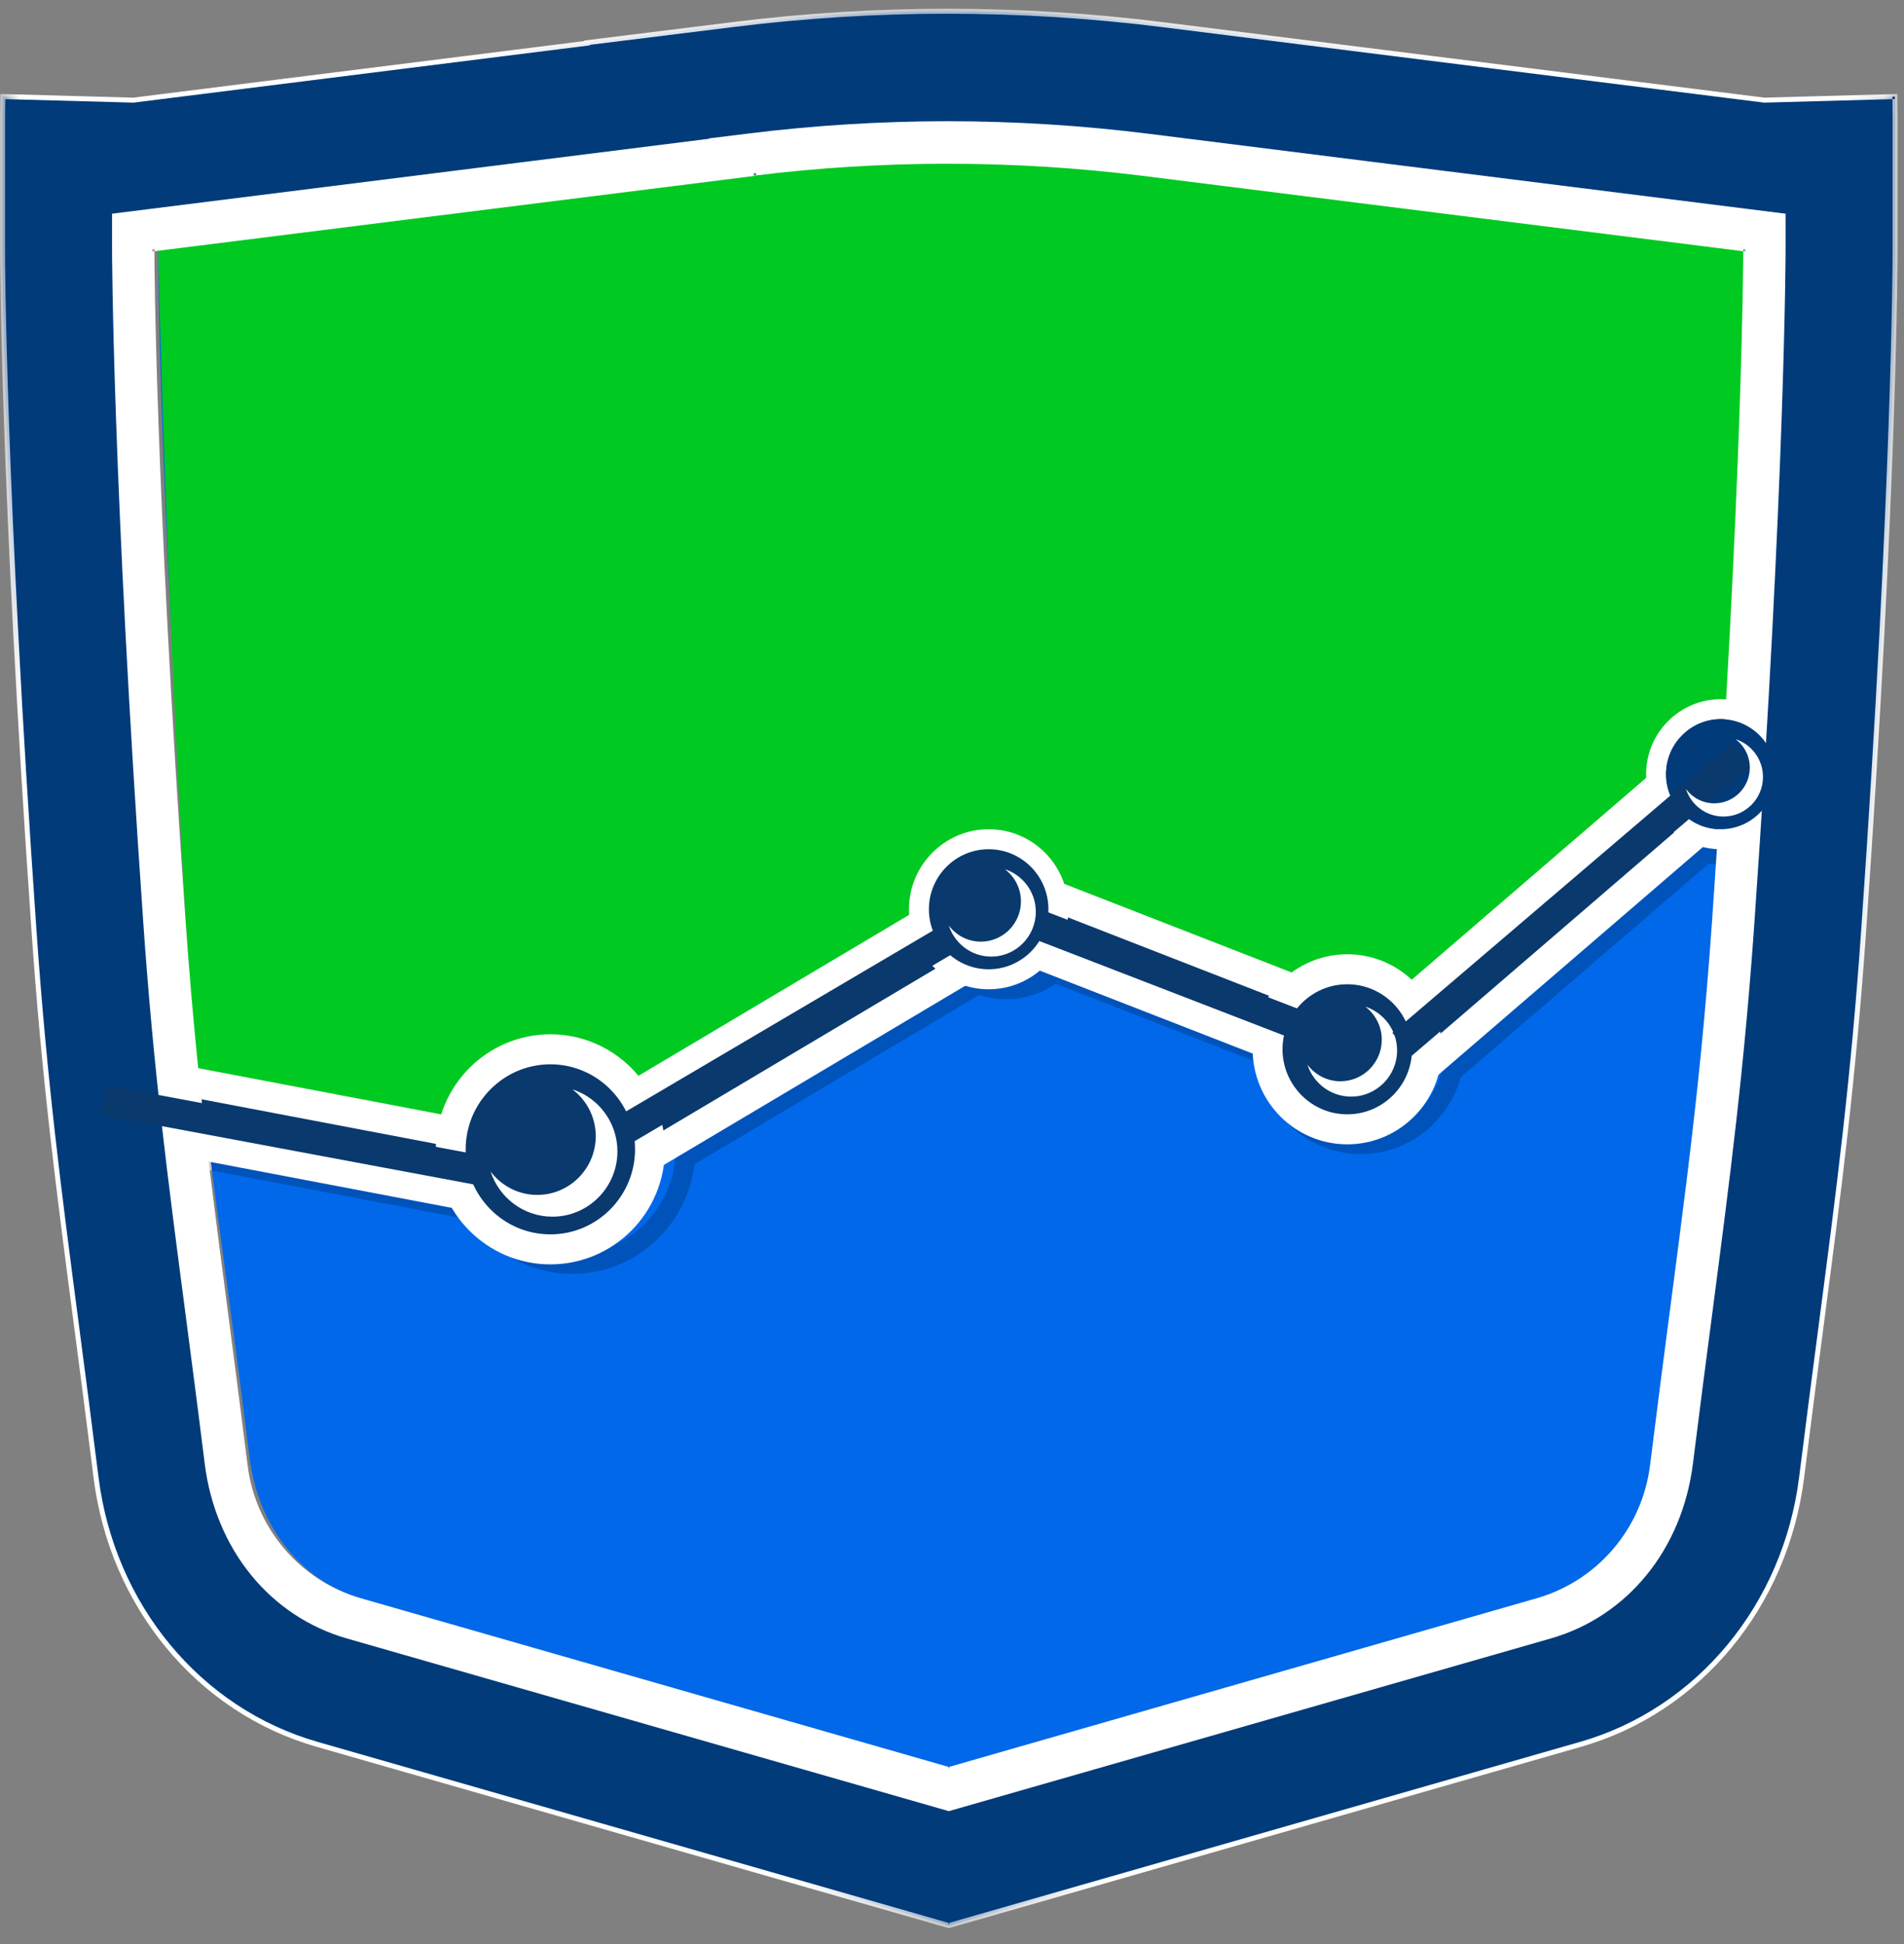 <?xml version="1.0" encoding="UTF-8"?>
<svg width="47px" height="48px" viewBox="0 0 47 48" version="1.1" xmlns="http://www.w3.org/2000/svg" xmlns:xlink="http://www.w3.org/1999/xlink">
    <rect x="0" y="0" width="47" height="48" fill="#808080" stroke="none"/>
    <!-- Generator: Sketch 51.2 (57519) - http://www.bohemiancoding.com/sketch -->
    <title>Page 1 Copy</title>
    <desc>Created with Sketch.</desc>
    <defs>
        <polygon id="path-1" points="0 0.214 46.843 0.214 46.843 47.603 0 47.603"></polygon>
    </defs>
    <g id="Symbols" stroke="none" stroke-width="1" fill="none" fill-rule="evenodd">
        <g id="Page-1-Copy">
            <g id="Group-29" transform="translate(2, 4)">
                <path d="M38.898,31.991 C39.207,29.488 39.475,29.482 39.705,27.082 C41.154,12.006 41.154,2.178 41.154,2.178 L41.088,2.178 L26.147,0.309 C22.978,-0.087 19.772,-0.085 16.603,0.317 L1.904,2.178 C1.904,2.178 1.904,7.703 2.664,18.7 C3.074,24.654 3.356,25.488 4.161,31.991 C4.363,33.622 5.379,35.026 6.939,35.478 L21.375,39.656 L36.041,35.471 C37.607,35.024 38.726,33.625 38.832,31.981 L38.898,31.991" id="Fill-1" fill="#0068E9"></path>
                <path d="M40.753,13.419 C40.693,14.496 40.622,15.64 40.542,16.848 C40.987,16.831 41.388,16.642 41.683,16.343 C41.991,16.031 42.181,15.603 42.183,15.129 L42.175,14.962 L42.169,14.915 C42.079,14.154 41.495,13.541 40.753,13.419 M0.892,22.196 L0.802,22.681 L0.668,23.408 L0.578,23.892 L1.056,23.984 L3.172,24.386 C3.135,24.071 3.099,23.751 3.063,23.419 L2.878,23.383 C2.859,23.109 2.841,22.836 2.822,22.563 L1.371,22.287 L0.892,22.196" id="Fill-3" fill="#FFFFFF"></path>
                <path d="M40.719,13.414 C40.691,13.923 40.662,14.452 40.63,15 L32.326,22.15 L22.835,18.452 L11.639,25.109 L3.063,23.419 C3.099,23.751 3.135,24.071 3.172,24.386 L9.917,25.67 L9.974,25.76 C10.437,26.495 11.239,26.958 12.126,26.958 C13.466,26.959 14.568,25.905 14.671,24.574 L14.681,24.446 L22.122,20.021 L22.231,20.063 C22.42,20.136 22.623,20.177 22.835,20.177 C23.227,20.177 23.586,20.042 23.876,19.815 L23.983,19.729 L29.524,21.888 L29.535,22.046 C29.607,23.134 30.503,24 31.594,24 L31.596,24 C32.567,24 33.384,23.315 33.605,22.398 L33.623,22.32 L40.041,16.793 L40.157,16.816 C40.264,16.838 40.372,16.849 40.479,16.849 C40.5,16.849 40.521,16.849 40.542,16.848 C40.623,15.64 40.693,14.496 40.753,13.419 C40.743,13.417 40.73,13.415 40.719,13.414" id="Fill-5" fill="#0068E9"></path>
                <path d="M40.781,12.925 C40.772,13.088 40.763,13.253 40.754,13.419 C41.495,13.541 42.078,14.154 42.169,14.915 L42.174,14.962 L42.183,15.129 C42.181,15.603 41.991,16.031 41.683,16.343 C41.388,16.642 40.987,16.831 40.542,16.848 C40.53,17.011 40.519,17.176 40.508,17.342 C41.685,17.326 42.64,16.367 42.669,15.177 L42.847,15.024 L42.689,14.836 L42.642,14.78 C42.494,13.818 41.736,13.059 40.781,12.925 M0.504,21.62 L0.324,22.59 L0.189,23.317 L0.009,24.286 L0.966,24.468 L3.234,24.9 C3.213,24.729 3.193,24.558 3.172,24.386 L1.056,23.984 L0.578,23.892 L0.668,23.408 L0.803,22.681 L0.892,22.196 L1.371,22.287 L2.822,22.563 C2.811,22.394 2.8,22.224 2.789,22.055 L1.461,21.803 L0.504,21.62" id="Fill-7" fill="#CCCCCC"></path>
                <path d="M40.746,12.92 C40.738,13.083 40.728,13.247 40.719,13.414 C40.731,13.415 40.742,13.417 40.754,13.419 C40.763,13.253 40.772,13.088 40.781,12.925 C40.77,12.924 40.758,12.922 40.746,12.92 M40.041,16.793 L33.623,22.32 L33.604,22.398 C33.384,23.315 32.568,24 31.596,24 L31.595,24 C30.503,24 29.607,23.134 29.535,22.046 L29.524,21.889 L23.984,19.729 L23.876,19.815 C23.586,20.042 23.227,20.177 22.835,20.177 C22.623,20.177 22.42,20.136 22.231,20.063 L22.121,20.021 L14.681,24.446 L14.671,24.574 C14.568,25.905 13.466,26.959 12.126,26.958 C11.24,26.958 10.437,26.495 9.974,25.76 L9.918,25.67 L3.172,24.386 C3.193,24.558 3.213,24.729 3.234,24.9 L9.623,26.116 C10.181,26.937 11.108,27.451 12.126,27.451 C13.68,27.451 14.961,26.267 15.144,24.743 L22.17,20.564 C22.379,20.632 22.603,20.67 22.835,20.67 C23.289,20.67 23.711,20.528 24.061,20.288 L29.064,22.237 C29.227,23.508 30.298,24.492 31.596,24.493 C32.77,24.492 33.758,23.688 34.057,22.594 L40.181,17.32 C40.279,17.334 40.378,17.342 40.479,17.342 L40.508,17.342 C40.519,17.176 40.53,17.011 40.542,16.848 C40.521,16.849 40.5,16.849 40.479,16.849 C40.372,16.849 40.264,16.838 40.156,16.816 L40.041,16.793" id="Fill-9" fill="#0053BA"></path>
                <path d="M40.63,15 C41.154,5.956 41.154,2.178 41.154,2.178 L41.088,2.178 L26.147,0.309 C22.978,-0.087 19.772,-0.085 16.603,0.317 L1.905,2.178 C1.905,2.178 2.119,12.385 2.878,23.383 L11.64,25.109 L22.835,18.451 L32.326,22.15 L40.63,15" id="Fill-11" fill="#00C921"></path>
                <polygon id="Fill-13" fill="#0A396D" points="31.941 21.457 40.8 13.826 41.746 14.954 32.886 22.583"></polygon>
                <path d="M40.842,13.306 L40.285,13.784 L31.982,20.935 L31.426,21.415 L31.899,21.978 L32.372,22.541 L32.845,23.104 L33.401,22.626 L41.704,15.476 L42.261,14.996 L41.787,14.432 L41.314,13.869 L40.842,13.306 Z M40.758,14.348 L41.231,14.912 L32.928,22.062 L32.455,21.498 L40.758,14.348 Z" id="Fill-15" fill="#FFFFFF"></path>
                <polygon id="Fill-17" fill="#0A396D" points="22.232 19.009 22.756 17.629 32.929 21.592 32.405 22.973"></polygon>
                <path d="M22.546,17.15 L22.284,17.841 L22.022,18.531 L21.76,19.222 L22.442,19.487 L31.934,23.186 L32.615,23.451 L32.877,22.761 L33.139,22.07 L33.401,21.38 L32.719,21.115 L23.228,17.416 L22.546,17.15 Z M22.965,18.106 L32.457,21.805 L32.196,22.495 L22.704,18.797 L22.965,18.106 Z" id="Fill-19" fill="#FFFFFF"></path>
                <polygon id="Fill-21" fill="#0A396D" points="10.955 24.658 22.78 17.626 23.52 18.902 11.695 25.934"></polygon>
                <path d="M22.91,17.12 L22.28,17.494 L11.085,24.152 L10.455,24.527 L10.825,25.165 L11.195,25.803 L11.564,26.441 L12.194,26.066 L23.389,19.409 L24.019,19.034 L23.649,18.396 L23.279,17.758 L22.91,17.12 Z M22.65,18.133 L23.02,18.77 L11.824,25.428 L11.455,24.79 L22.65,18.133 Z" id="Fill-23" fill="#FFFFFF"></path>
                <polygon id="Fill-25" fill="#0A396D" points="0.477 23.794 0.746 22.34 12.256 24.53 11.987 25.984"></polygon>
                <path d="M0.455,21.908 L0.32,22.635 L0.185,23.363 L0.051,24.09 L0.768,24.226 L11.56,26.28 L12.278,26.416 L12.413,25.689 L12.548,24.962 L12.682,24.235 L11.965,24.098 L1.172,22.045 L0.455,21.908 Z M1.038,22.772 L11.83,24.826 L11.695,25.553 L0.903,23.499 L1.038,22.772 Z" id="Fill-27" fill="#FFFFFF"></path>
            </g>
            <g id="Group-98">
                <path d="M13.586,25.907 C14.942,25.907 16.045,27.015 16.045,28.377 C16.045,29.738 14.942,30.846 13.586,30.846 C12.23,30.846 11.127,29.738 11.127,28.377 C11.127,27.015 12.23,25.907 13.586,25.907" id="Fill-35" fill="#0A396D"></path>
                <path d="M13.586,26.277 C14.163,26.278 14.683,26.512 15.063,26.893 C15.442,27.274 15.676,27.797 15.676,28.376 C15.676,28.956 15.442,29.478 15.063,29.86 C14.683,30.241 14.163,30.476 13.586,30.476 C13.009,30.476 12.489,30.241 12.109,29.86 C11.729,29.478 11.496,28.956 11.495,28.376 C11.496,27.797 11.729,27.274 12.109,26.893 C12.489,26.512 13.009,26.278 13.586,26.277 L13.586,25.536 C12.025,25.537 10.758,26.809 10.758,28.376 C10.758,29.944 12.025,31.216 13.586,31.217 C15.146,31.216 16.413,29.944 16.413,28.376 C16.413,26.809 15.146,25.537 13.586,25.536 L13.586,26.277 Z" id="Fill-37" fill="#FFFFFF"></path>
                <path d="M24.405,20.72 C25.354,20.72 26.126,21.496 26.126,22.449 C26.126,23.403 25.354,24.178 24.405,24.178 C23.456,24.178 22.684,23.403 22.684,22.449 C22.684,21.496 23.456,20.72 24.405,20.72" id="Fill-39" fill="#0A396D"></path>
                <path d="M24.405,20.967 C24.812,20.967 25.18,21.133 25.448,21.402 C25.715,21.671 25.88,22.04 25.88,22.449 C25.88,22.858 25.715,23.227 25.448,23.496 C25.18,23.765 24.812,23.931 24.405,23.931 C23.998,23.931 23.63,23.765 23.363,23.496 C23.095,23.227 22.93,22.858 22.93,22.449 C22.93,22.04 23.095,21.671 23.363,21.402 C23.63,21.133 23.998,20.967 24.405,20.967 L24.405,20.473 C23.32,20.474 22.439,21.359 22.438,22.449 C22.439,23.539 23.32,24.424 24.405,24.425 C25.491,24.425 26.372,23.539 26.372,22.449 C26.372,21.359 25.491,20.474 24.405,20.473 L24.405,20.967 Z" id="Fill-41" fill="#FFFFFF"></path>
                <path d="M33.257,23.931 C34.342,23.931 35.224,24.817 35.224,25.907 C35.224,26.996 34.342,27.883 33.257,27.883 C32.173,27.883 31.291,26.996 31.291,25.907 C31.291,24.817 32.173,23.931 33.257,23.931" id="Fill-43" fill="#0A396D"></path>
                <path d="M33.257,24.301 C33.699,24.301 34.096,24.481 34.387,24.772 C34.677,25.064 34.855,25.464 34.856,25.907 C34.855,26.35 34.677,26.749 34.387,27.041 C34.096,27.333 33.699,27.512 33.257,27.512 C32.816,27.512 32.419,27.333 32.128,27.041 C31.838,26.749 31.659,26.35 31.659,25.907 C31.659,25.464 31.838,25.064 32.128,24.772 C32.419,24.481 32.816,24.301 33.257,24.301 L33.257,23.56 C31.968,23.561 30.922,24.612 30.921,25.907 C30.922,27.202 31.968,28.252 33.257,28.253 C34.547,28.252 35.593,27.202 35.593,25.907 C35.593,24.612 34.547,23.561 33.257,23.56 L33.257,24.301 Z" id="Fill-45" fill="#FFFFFF"></path>
                <path d="M42.478,17.51 C43.36,17.51 44.077,18.23 44.077,19.115 C44.077,20 43.36,20.72 42.478,20.72 C41.597,20.72 40.88,20 40.88,19.115 C40.88,18.23 41.597,17.51 42.478,17.51" id="Fill-47" fill="#0A396D"></path>
                <path d="M42.478,17.756 C42.852,17.757 43.189,17.908 43.434,18.155 C43.68,18.402 43.831,18.74 43.831,19.115 C43.831,19.489 43.68,19.828 43.434,20.075 C43.189,20.321 42.852,20.473 42.478,20.473 C42.105,20.473 41.768,20.321 41.523,20.075 C41.277,19.828 41.126,19.489 41.126,19.115 C41.126,18.74 41.277,18.402 41.523,18.155 C41.768,17.908 42.105,17.757 42.478,17.756 L42.478,17.262 C41.461,17.263 40.635,18.093 40.634,19.115 C40.635,20.137 41.461,20.967 42.478,20.967 C43.496,20.967 44.323,20.137 44.323,19.115 C44.323,18.093 43.496,17.263 42.478,17.262 L42.478,17.756 Z" id="Fill-49" fill="#FFFFFF"></path>
                <polygon id="Fill-71" fill="#0A396D" points="15.54 28.249 15.166 27.61 23.319 22.805 23.693 23.444"></polygon>
                <polygon id="Fill-73" fill="#0A396D" points="34.109 26.499 24.519 22.795 24.783 22.103 34.373 25.808"></polygon>
                <path d="M24.806,21.461 C25.046,21.643 25.202,21.931 25.202,22.255 C25.202,22.803 24.758,23.249 24.212,23.249 C23.889,23.249 23.603,23.093 23.422,22.852 C23.565,23.296 23.979,23.618 24.469,23.618 C25.075,23.618 25.569,23.122 25.569,22.512 C25.569,22.022 25.248,21.605 24.806,21.461" id="Fill-75" fill="#FFFFFF"></path>
                <path d="M42.326,22.698 C41.987,27.571 41.498,30.512 40.792,36.184 C40.595,37.768 39.476,39.082 37.948,39.521 L23.424,43.689 L23.42,43.689 L8.896,39.521 C7.367,39.082 6.248,37.768 6.051,36.184 C5.345,30.512 4.856,27.571 4.517,22.698 C3.763,11.875 3.75,6.343 3.75,6.154 L3.756,6.148 L18.601,4.284 L18.6,4.277 C20.191,4.079 21.792,3.981 23.392,3.981 C25.012,3.981 26.632,4.082 28.243,4.284 L43.088,6.148 L43.093,6.154 C43.093,6.343 43.08,11.875 42.326,22.698 Z M46.776,2.384 L43.551,2.473 L28.7,0.608 C26.946,0.388 25.16,0.276 23.392,0.276 C21.639,0.276 19.887,0.384 18.147,0.6 L14.49,1.054 L14.492,1.067 L3.292,2.473 L0.068,2.384 L0.061,2.884 L0.061,6.148 C0.061,6.38 0.07,11.939 0.837,22.957 C1.096,26.68 1.446,29.349 1.888,32.728 C2.04,33.887 2.197,35.086 2.37,36.472 C2.765,39.64 4.906,42.228 7.823,43.066 L22.408,47.251 L23.42,47.542 L23.424,47.542 L24.435,47.251 L39.02,43.066 C41.937,42.228 44.078,39.64 44.474,36.472 C44.647,35.086 44.803,33.887 44.955,32.728 C45.397,29.349 45.747,26.68 46.005,22.957 C46.773,11.939 46.782,6.38 46.782,6.148 L46.782,2.884 L46.776,2.384 Z" id="Fill-77" fill="#013B7A"></path>
                <g id="Group-81">
                    <mask id="mask-2" fill="white">
                        <use xlink:href="#path-1"></use>
                    </mask>
                    <g id="Clip-80"></g>
                    <path d="M42.326,22.698 L42.265,22.694 C41.926,27.564 41.437,30.504 40.731,36.176 C40.537,37.736 39.436,39.029 37.931,39.461 L23.407,43.63 L23.424,43.689 L23.424,43.627 L23.42,43.627 L23.42,43.689 L23.436,43.63 L8.912,39.461 C7.408,39.029 6.306,37.736 6.112,36.176 C5.406,30.504 4.917,27.564 4.578,22.694 C3.825,11.872 3.811,6.342 3.811,6.153 L3.75,6.154 L3.793,6.198 L3.798,6.193 L3.756,6.148 L3.764,6.209 L18.669,4.338 L18.661,4.269 L18.6,4.277 L18.607,4.338 C20.196,4.141 21.794,4.043 23.392,4.043 C25.009,4.043 26.626,4.143 28.235,4.345 L43.08,6.209 L43.088,6.148 L43.044,6.193 L43.051,6.198 L43.093,6.154 L43.032,6.153 C43.031,6.342 43.018,11.872 42.265,22.694 L42.326,22.698 L42.388,22.703 C43.141,11.878 43.155,6.345 43.155,6.154 L43.155,6.128 L43.13,6.103 L43.115,6.089 L28.25,4.223 C26.637,4.02 25.015,3.919 23.392,3.919 C21.789,3.919 20.186,4.018 18.592,4.215 L18.531,4.223 L18.532,4.231 L3.728,6.089 L3.707,6.109 L3.689,6.128 L3.689,6.154 C3.689,6.345 3.702,11.878 4.456,22.703 C4.795,27.578 5.285,30.522 5.99,36.191 C6.19,37.8 7.326,39.135 8.879,39.58 L23.411,43.75 L23.424,43.75 L23.432,43.75 L37.964,39.58 C39.517,39.135 40.653,37.8 40.854,36.191 C41.559,30.522 42.048,27.578 42.388,22.703 L42.326,22.698 Z M46.776,2.384 L46.774,2.322 L43.554,2.411 L28.708,0.547 C26.95,0.326 25.162,0.214 23.392,0.214 C21.636,0.214 19.882,0.323 18.14,0.539 L14.423,1 L14.424,1.013 L3.289,2.411 L0.007,2.32 L0,2.883 L0,6.148 C0,6.381 0.009,11.942 0.776,22.961 C1.035,26.686 1.385,29.356 1.827,32.735 C1.979,33.895 2.136,35.093 2.309,36.479 C2.707,39.671 4.864,42.281 7.806,43.125 L22.391,47.31 L23.411,47.603 L23.424,47.603 L23.432,47.603 L24.452,47.31 L39.037,43.125 C41.979,42.281 44.136,39.671 44.535,36.48 C44.707,35.093 44.864,33.895 45.016,32.735 C45.458,29.356 45.808,26.686 46.067,22.961 C46.834,11.942 46.843,6.381 46.843,6.148 L46.843,2.884 L46.836,2.32 L46.774,2.322 L46.776,2.384 L46.714,2.384 L46.72,2.885 L46.782,2.884 L46.72,2.884 L46.72,6.148 C46.72,6.378 46.712,11.936 45.944,22.953 C45.686,26.674 45.336,29.34 44.894,32.72 C44.742,33.879 44.586,35.078 44.412,36.464 C44.02,39.61 41.895,42.177 39.004,43.006 L24.418,47.192 L23.407,47.482 L23.424,47.542 L23.424,47.48 L23.42,47.48 L23.42,47.542 L23.436,47.482 L22.425,47.192 L7.84,43.006 C4.948,42.177 2.823,39.61 2.431,36.464 C2.258,35.078 2.1,33.879 1.949,32.72 C1.506,29.34 1.158,26.674 0.899,22.953 C0.132,11.936 0.123,6.378 0.123,6.148 L0.123,2.884 L0.061,2.884 L0.123,2.885 L0.128,2.447 L3.296,2.534 L14.559,1.12 L14.558,1.107 L18.155,0.661 C19.892,0.446 21.641,0.338 23.392,0.338 C25.157,0.338 26.94,0.449 28.693,0.67 L43.548,2.534 L46.778,2.445 L46.776,2.384 L46.714,2.384 L46.776,2.384 Z" id="Fill-79" fill="#FFFFFF" mask="url(#mask-2)"></path>
                </g>
                <path d="M23.392,2.993 L23.392,3.981 L23.392,2.993 C21.755,2.993 20.103,3.095 18.479,3.296 L17.503,3.417 L17.504,3.426 L3.628,5.168 L2.766,5.276 L2.766,6.148 C2.766,6.204 2.775,11.844 3.536,22.767 C3.789,26.407 4.133,29.04 4.57,32.373 C4.722,33.536 4.88,34.739 5.053,36.134 C5.318,38.252 6.664,39.908 8.566,40.454 L23.151,44.639 L23.422,44.717 L23.692,44.639 L38.277,40.454 C40.18,39.908 41.525,38.252 41.79,36.134 C41.964,34.74 42.121,33.537 42.274,32.375 C42.709,29.041 43.054,26.408 43.308,22.767 C44.068,11.844 44.077,6.204 44.077,6.148 L44.077,5.276 L43.215,5.168 L28.365,3.304 C26.721,3.098 25.048,2.993 23.392,2.993 M23.392,3.981 C25.012,3.981 26.632,4.082 28.242,4.284 L43.093,6.148 C43.093,6.148 43.093,11.683 42.326,22.698 C41.991,27.521 41.508,30.452 40.814,36.011 C40.61,37.645 39.583,39.051 38.007,39.504 L23.422,43.689 L8.836,39.504 C7.26,39.051 6.234,37.645 6.03,36.011 C5.335,30.452 4.853,27.521 4.517,22.698 C3.75,11.683 3.75,6.148 3.75,6.148 L18.601,4.284 L18.6,4.277 C20.191,4.079 21.792,3.981 23.392,3.981" id="Fill-82" fill="#FFFFFF"></path>
                <path d="M33.701,24.853 C33.948,25.04 34.109,25.336 34.109,25.671 C34.109,26.236 33.651,26.696 33.088,26.696 C32.755,26.696 32.46,26.534 32.274,26.286 C32.421,26.744 32.849,27.075 33.353,27.075 C33.978,27.075 34.487,26.564 34.487,25.936 C34.487,25.43 34.156,25.001 33.701,24.853" id="Fill-84" fill="#FFFFFF"></path>
                <polygon id="Fill-86" fill="#0A396D" points="13.397 29.562 2.49 27.522 2.625 26.794 13.532 28.834"></polygon>
                <path d="M14.129,26.895 C14.479,27.16 14.706,27.579 14.706,28.052 C14.706,28.852 14.058,29.502 13.262,29.502 C12.792,29.502 12.375,29.274 12.11,28.923 C12.319,29.569 12.924,30.039 13.637,30.039 C14.521,30.039 15.241,29.316 15.241,28.427 C15.241,27.712 14.774,27.104 14.129,26.895" id="Fill-88" fill="#FFFFFF"></path>
                <path d="M42.478,17.756 C41.733,17.756 41.126,18.366 41.126,19.115 C41.126,19.864 41.733,20.473 42.478,20.473 C43.224,20.473 43.831,19.864 43.831,19.115 C43.831,18.366 43.224,17.756 42.478,17.756" id="Fill-90" fill="#013B7A"></path>
                <polygon id="Fill-92" fill="#0A396D" points="34.849 26.066 34.371 25.501 42.76 18.338 43.238 18.903"></polygon>
                <path d="M42.844,18.25 C43.056,18.411 43.194,18.666 43.194,18.953 C43.194,19.439 42.801,19.834 42.318,19.834 C42.032,19.834 41.778,19.695 41.618,19.482 C41.745,19.875 42.112,20.16 42.545,20.16 C43.082,20.16 43.519,19.721 43.519,19.182 C43.519,18.747 43.235,18.378 42.844,18.25" id="Fill-94" fill="#FFFFFF"></path>
                <path d="M5.61,20.549 C5.181,12.507 5.047,6.201 5.047,6.201 L4.621,6.201 L4.621,18.339" id="Fill-96" fill="#00C921"></path>
            </g>
        </g>
    </g>
</svg>